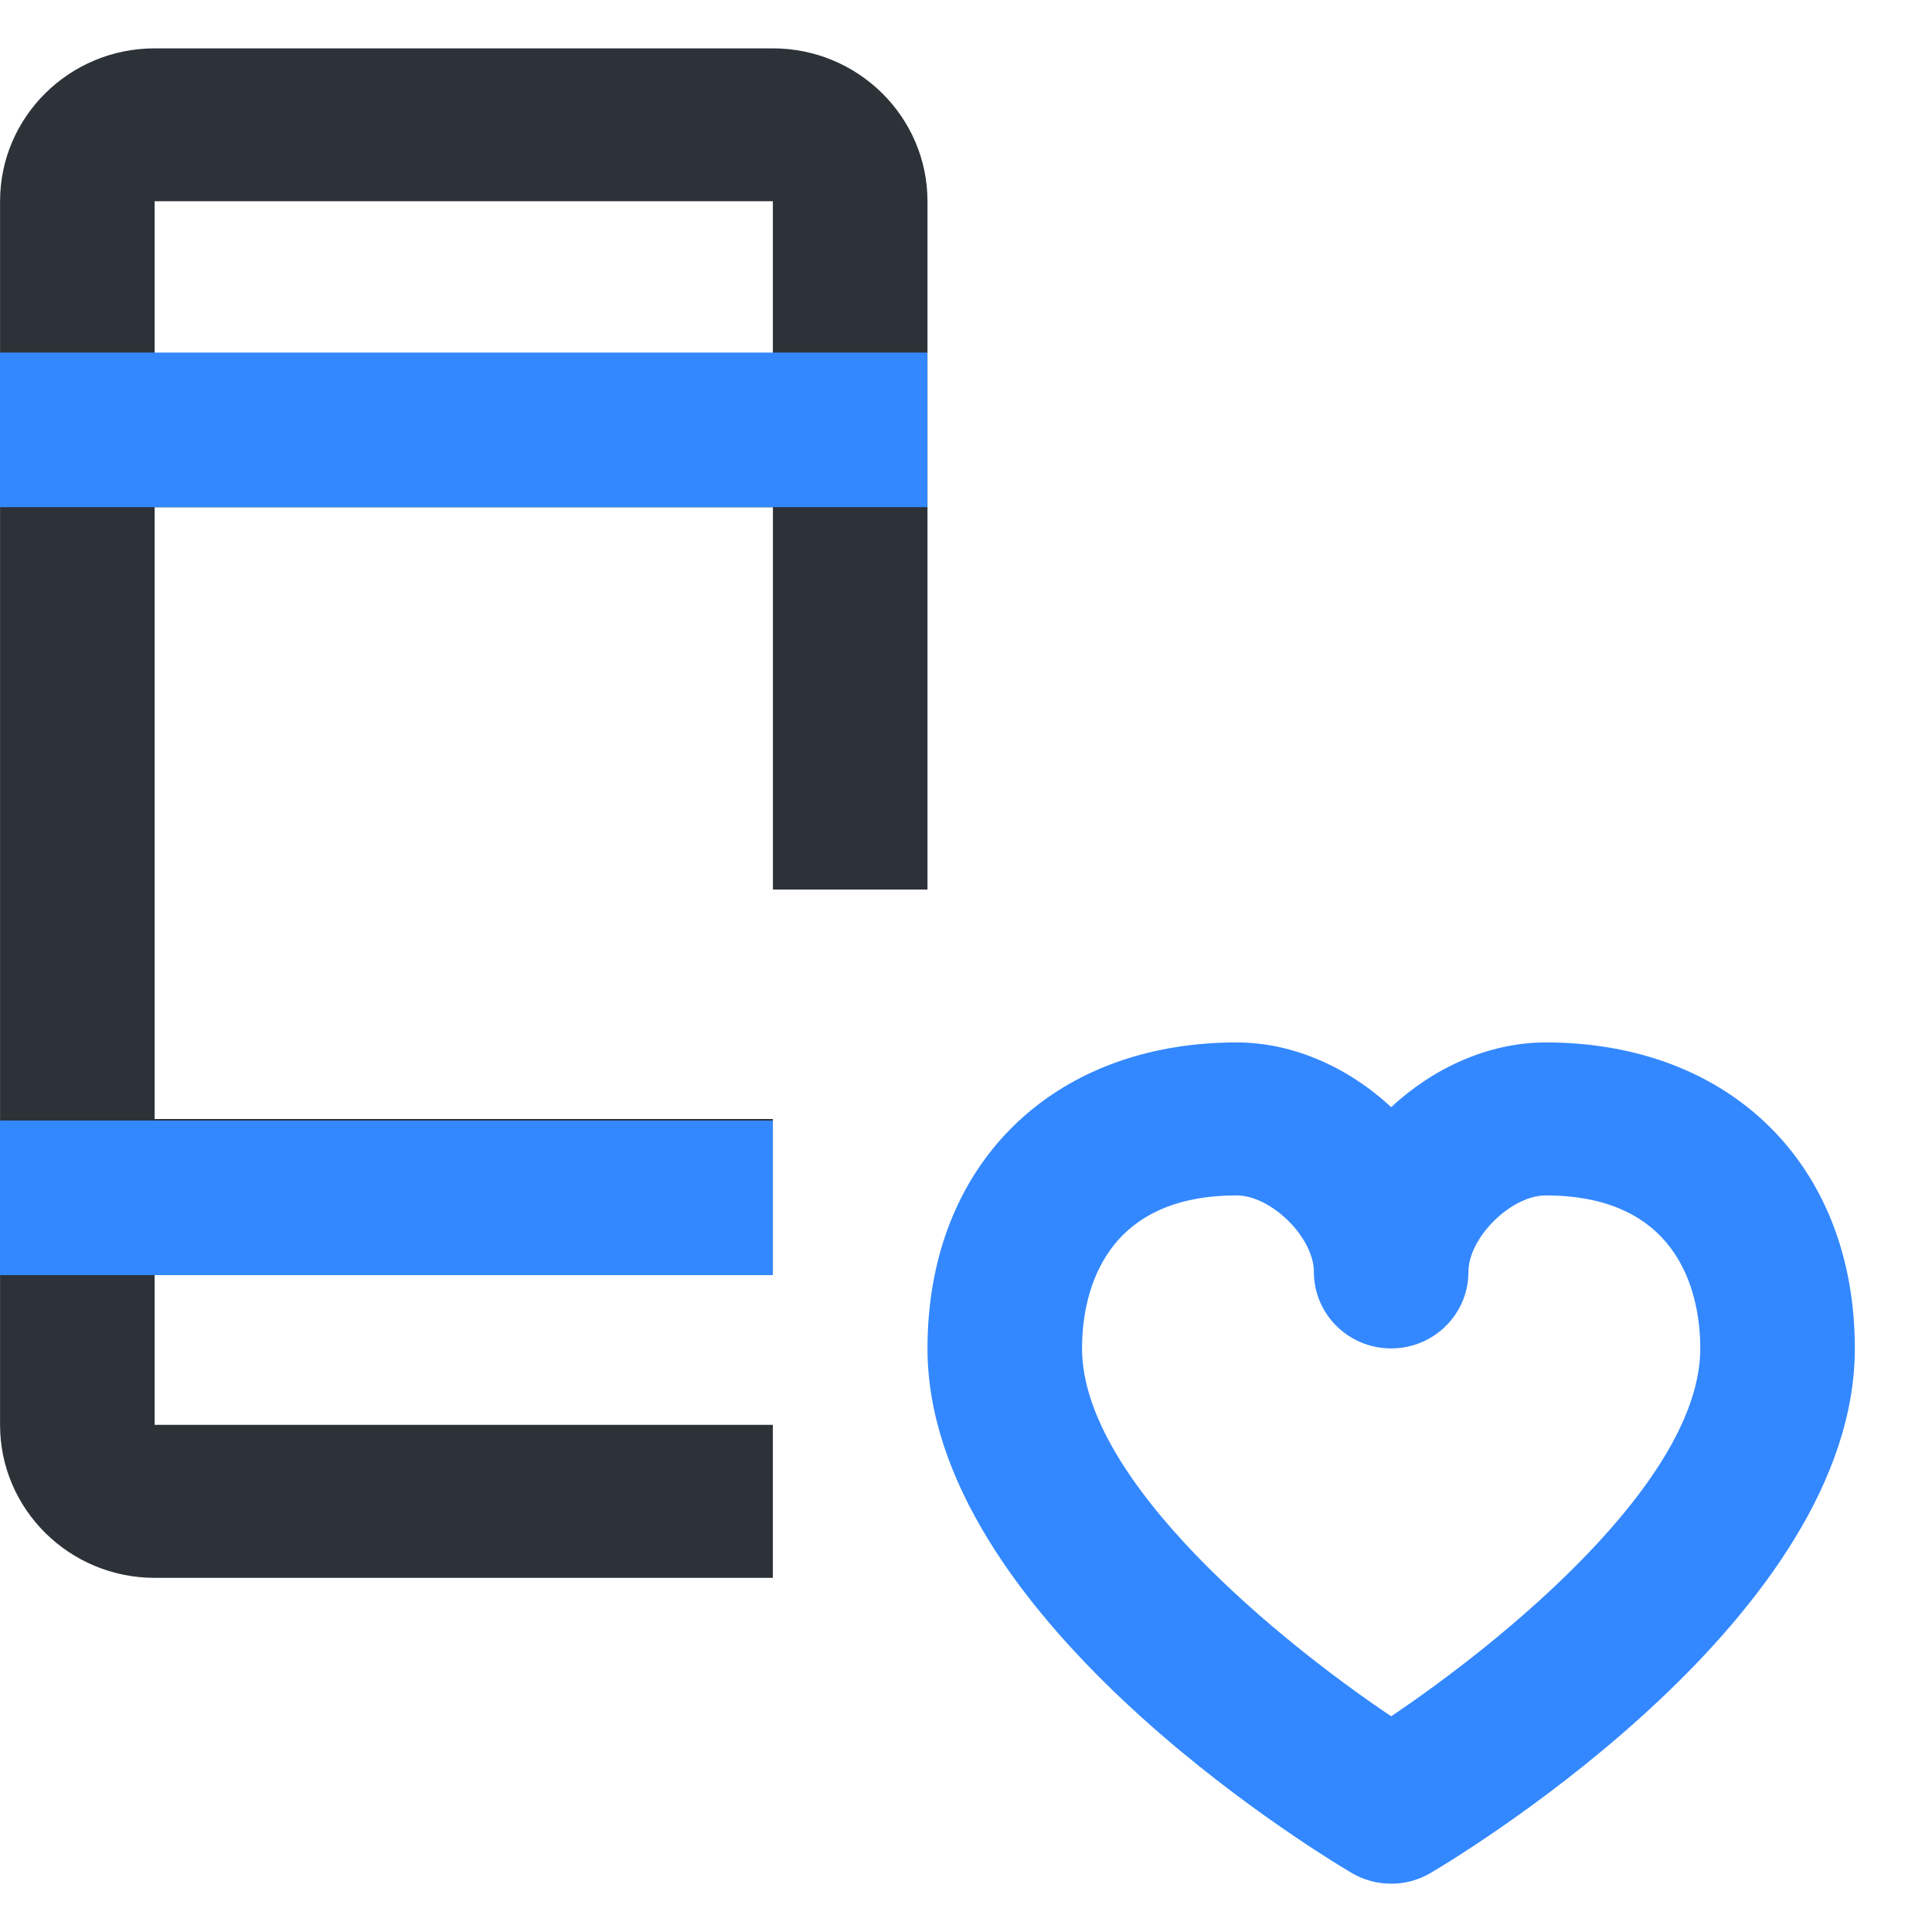 <!-- Generated by IcoMoon.io -->
<svg version="1.1" xmlns="http://www.w3.org/2000/svg" width="32" height="32" viewBox="0 0 32 32">
<title>mobile-heart</title>
<path fill="#2c3238" d="M2.561 3.333h10.24v2.533h-10.24v-2.533zM12.801 23.6h-10.24v-2.533h10.24v-2.533h-10.24v-10.133h10.241v6.333h2.56v-11.4c0-1.397-1.149-2.533-2.561-2.533h-10.24c-1.412 0-2.56 1.136-2.56 2.533v20.267c0 1.397 1.148 2.533 2.56 2.533h10.24v-2.533z"></path>
<path fill="#38f" d="M0 5.84h15.36v2.56h-15.36v-2.56z"></path>
<path fill="#38f" d="M0 18.56h12.8v2.56h-12.8v-2.56z"></path>
<path fill="#38f" d="M20.482 19.8c-2.31 0-2.56 1.771-2.56 2.533 0 2.202 3.3 4.872 5.12 6.094 1.82-1.222 5.12-3.892 5.12-6.094 0-0.762-0.25-2.533-2.56-2.533-0.575 0-1.28 0.698-1.28 1.267 0 0.699-0.573 1.267-1.28 1.267s-1.28-0.567-1.28-1.267c0-0.569-0.705-1.267-1.28-1.267zM23.042 31.2c-0.228 0-0.456-0.060-0.659-0.181-0.718-0.426-7.021-4.295-7.021-8.686 0-3.031 2.057-5.067 5.12-5.067 0.941 0 1.859 0.419 2.56 1.072 0.701-0.652 1.619-1.072 2.56-1.072 3.062 0 5.12 2.036 5.12 5.067 0 4.39-6.303 8.26-7.021 8.686-0.204 0.122-0.431 0.181-0.659 0.181z"></path>
</svg>
